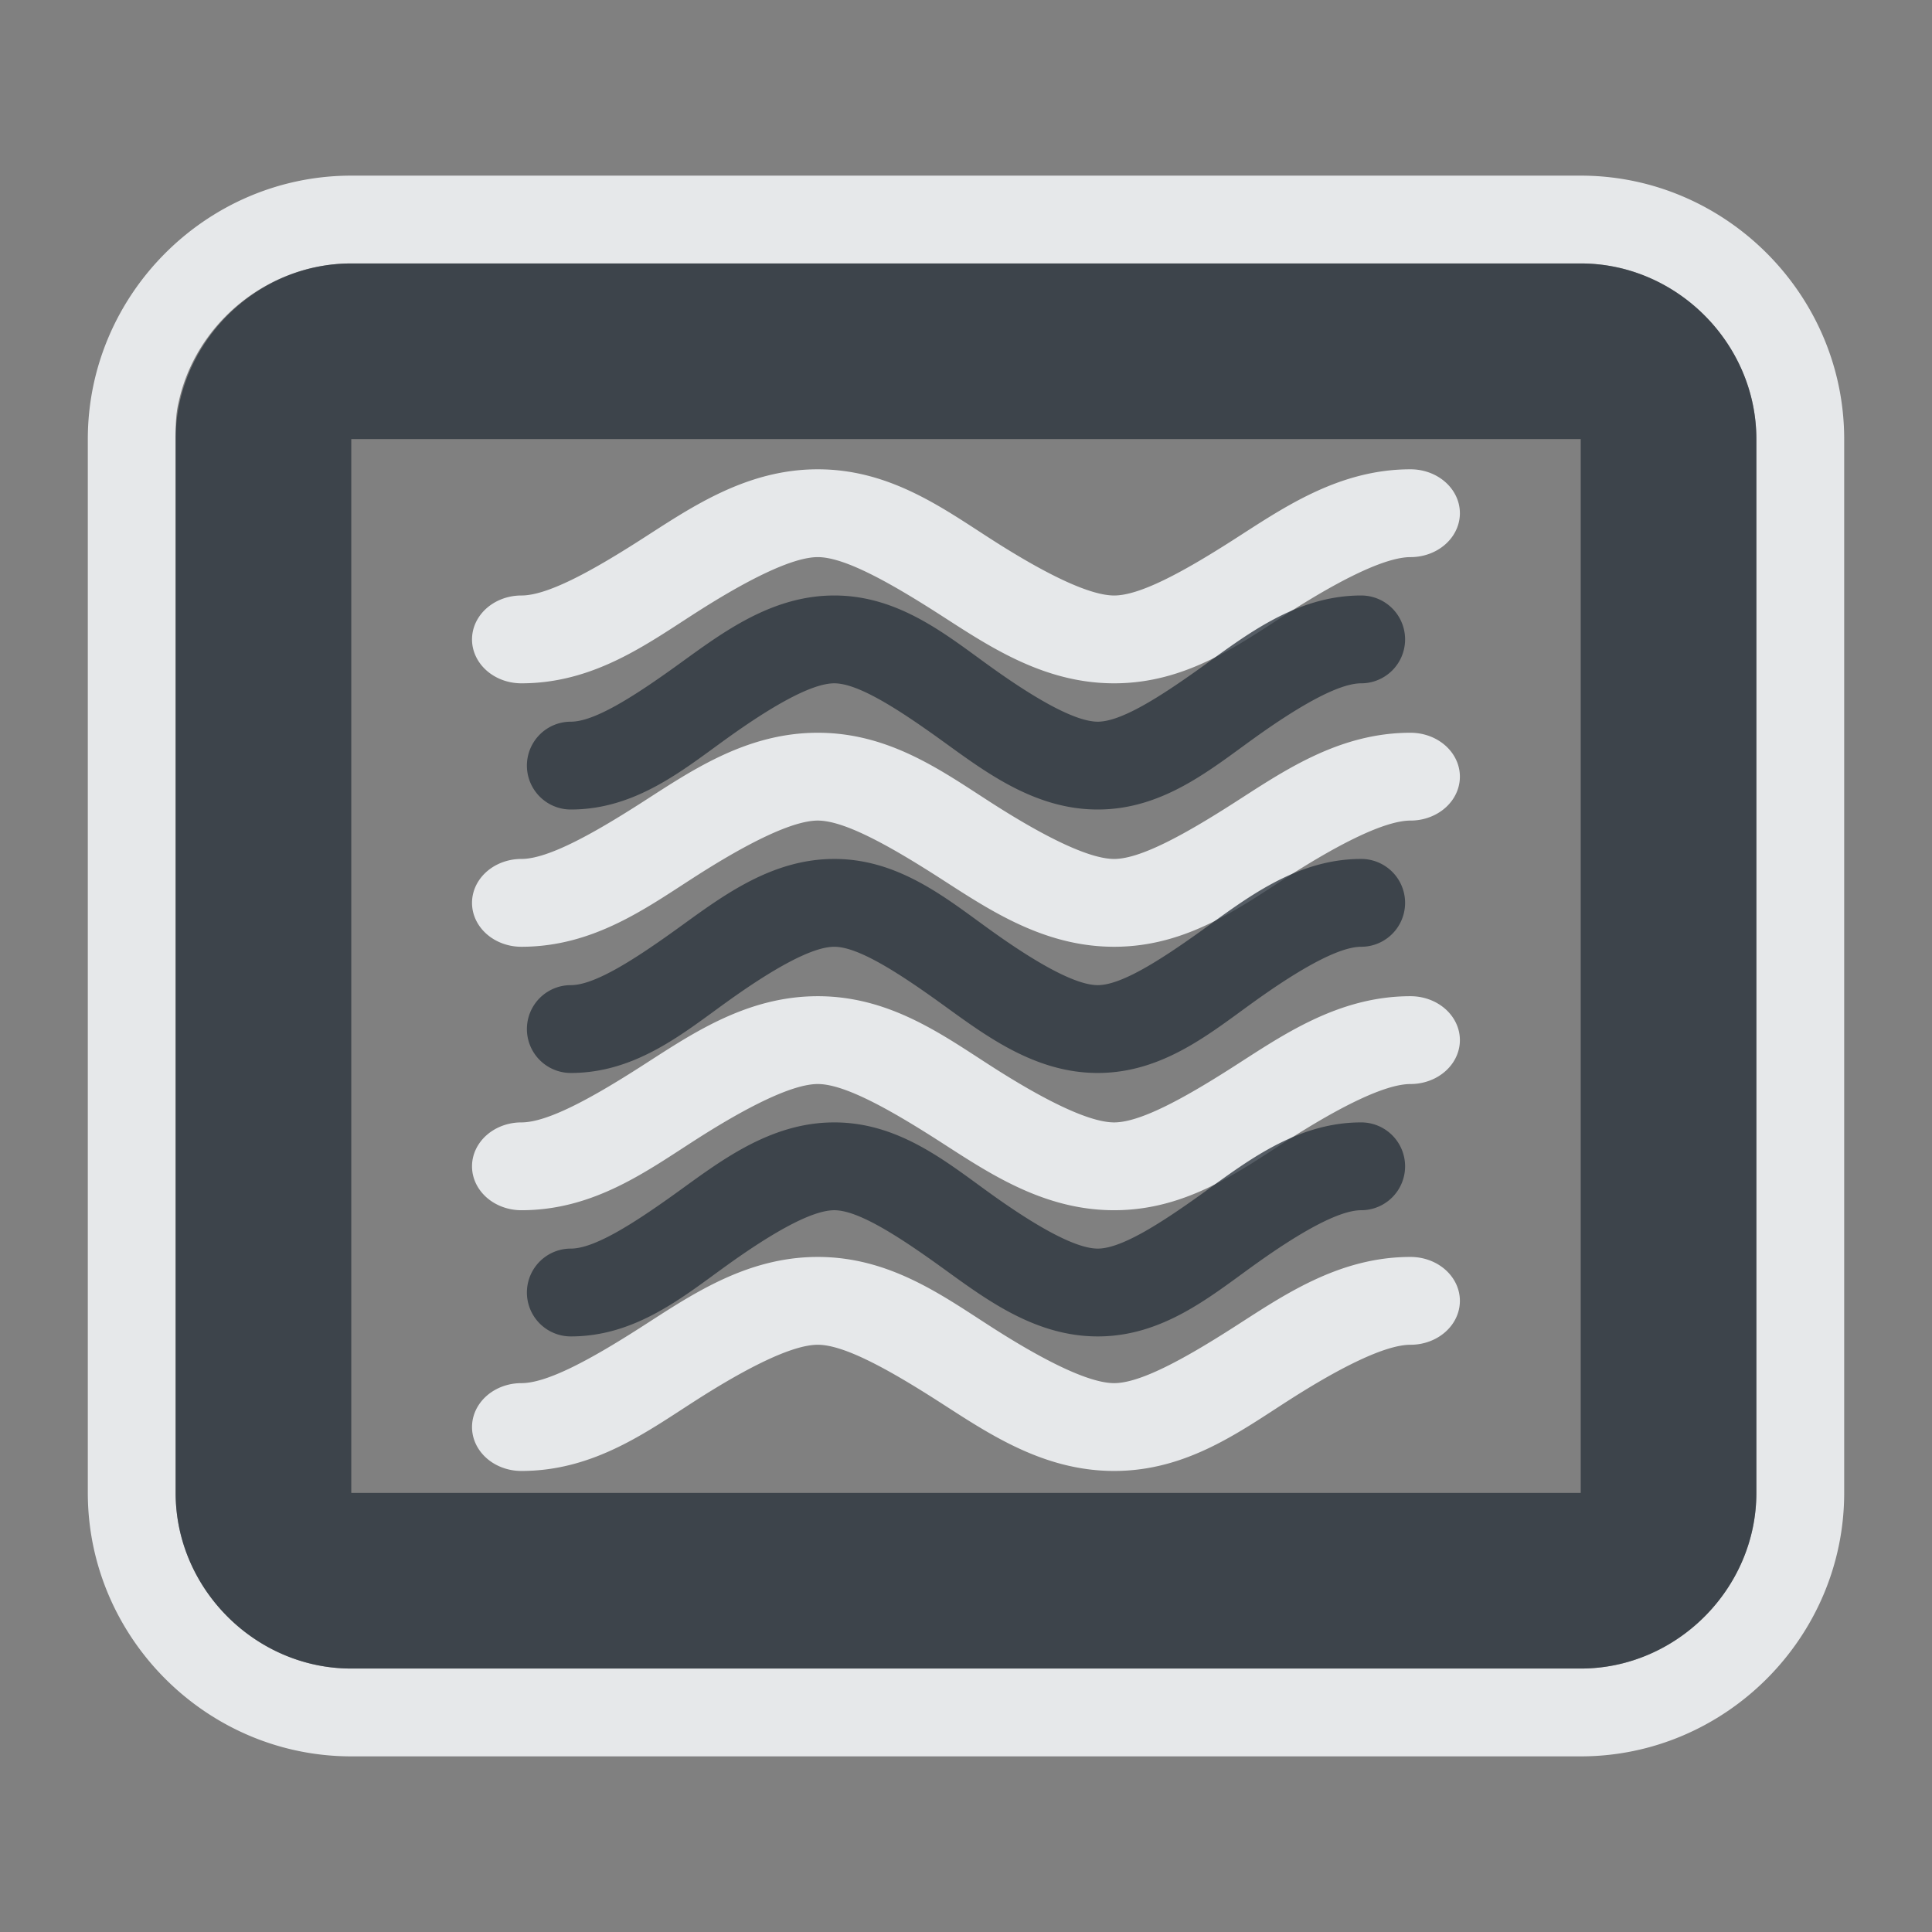 <?xml version="1.0" encoding="UTF-8" standalone="no"?>
<!-- Created with Inkscape (http://www.inkscape.org/) -->

<svg
   xmlns:dc="http://purl.org/dc/elements/1.1/"
   xmlns:cc="http://creativecommons.org/ns#"
   xmlns:rdf="http://www.w3.org/1999/02/22-rdf-syntax-ns#"
   xmlns:svg="http://www.w3.org/2000/svg"
   xmlns="http://www.w3.org/2000/svg"
   xmlns:sodipodi="http://sodipodi.sourceforge.net/DTD/sodipodi-0.dtd"
   xmlns:inkscape="http://www.inkscape.org/namespaces/inkscape"
   width="22"
   height="22"
   id="svg27665"
   version="1.1"
   inkscape:version="0.48.4 r9939"
   sodipodi:docname="preferences-desktop-screensaver.svg">
  <rect width="100%" height="100%" fill="#808080" stroke="none"/>
  <defs
     id="defs27667" />
  <sodipodi:namedview
     id="base"
     pagecolor="#ffffff"
     bordercolor="#666666"
     borderopacity="1.0"
     inkscape:pageopacity="0.0"
     inkscape:pageshadow="2"
     inkscape:zoom="32"
     inkscape:cx="12.89536"
     inkscape:cy="12.743774"
     inkscape:document-units="px"
     inkscape:current-layer="layer1"
     showgrid="true"
     inkscape:window-width="1920"
     inkscape:window-height="1017"
     inkscape:window-x="-5"
     inkscape:window-y="26"
     inkscape:window-maximized="1"
     inkscape:snap-bbox="true"
     inkscape:bbox-paths="true"
     inkscape:bbox-nodes="true"
     inkscape:snap-bbox-edge-midpoints="true"
     inkscape:snap-bbox-midpoints="true"
     inkscape:object-paths="true"
     inkscape:snap-intersection-paths="true"
     inkscape:object-nodes="true"
     inkscape:snap-smooth-nodes="true"
     inkscape:snap-midpoints="true"
     inkscape:snap-object-midpoints="true"
     inkscape:snap-center="true"
     inkscape:snap-global="false"
     showguides="false"
     inkscape:guide-bbox="true"
     fit-margin-top="0"
     fit-margin-left="0"
     fit-margin-right="0"
     fit-margin-bottom="0"
     inkscape:showpageshadow="false">
    <sodipodi:guide
       orientation="0,1"
       position="600,300"
       id="guide3572" />
    <sodipodi:guide
       orientation="1,0"
       position="294.419,12.122"
       id="guide3574" />
    <sodipodi:guide
       orientation="0,1"
       position="456.044,600"
       id="guide3576" />
    <sodipodi:guide
       orientation="0,1"
       position="-2.8882813e-06,-8.4406273e-05"
       id="guide3578" />
    <sodipodi:guide
       orientation="1,0"
       position="-2.8882813e-06,157.584"
       id="guide3580" />
    <sodipodi:guide
       orientation="1,0"
       position="600,121.218"
       id="guide3582" />
    <sodipodi:guide
       orientation="0,1"
       position="600,-714.344"
       id="guide5928" />
    <sodipodi:guide
       orientation="0,1"
       position="600,-414.344"
       id="guide5930" />
    <sodipodi:guide
       orientation="0,1"
       position="600,-1014.343"
       id="guide5932" />
    <sodipodi:guide
       orientation="0,1"
       position="451.57,524.996"
       id="guide5294" />
    <sodipodi:guide
       orientation="0,1"
       position="451.57,75.014"
       id="guide5296" />
    <sodipodi:guide
       orientation="0,1"
       position="496.015,-931.364"
       id="guide5413" />
    <sodipodi:guide
       orientation="0,1"
       position="457.349,-489.344"
       id="guide5415" />
    <inkscape:grid
       type="xygrid"
       id="grid3070"
       empspacing="5"
       visible="true"
       enabled="true"
       snapvisiblegridlinesonly="true"
       originx="4.3243213e-05px"
       originy="-2.6947047e-05px" />
  </sodipodi:namedview>
  <g
     inkscape:label="Camada 1"
     inkscape:groupmode="layer"
     id="layer1"
     transform="translate(3364.417,-2094.719)">
    <path
       style="font-size:medium;font-style:normal;font-variant:normal;font-weight:normal;font-stretch:normal;text-indent:0;text-align:start;text-decoration:none;line-height:normal;letter-spacing:normal;word-spacing:normal;text-transform:none;direction:ltr;block-progression:tb;writing-mode:lr-tb;text-anchor:start;baseline-shift:baseline;color:#000000;fill:#f1f3f5;fill-opacity:0.903;fill-rule:nonzero;stroke:none;stroke-width:2;marker:none;visibility:visible;display:inline;overflow:visible;enable-background:accumulate;font-family:Sans;-inkscape-font-specification:Sans"
       d="m -3360.417,2096.719 c -1.647,0 -3,1.353 -3,3 l 0,12 c 0,1.646 1.353,3 3,3 l 14,0 c 1.647,0 3,-1.354 3,-3 l 0,-12 c 0,-1.647 -1.354,-3 -3,-3 l -14,0 z m 0,1 14,0 c 1.091,0 2,0.909 2,2 l 0,12 c -10e-5,1.091 -0.909,2 -2,2 l -14,0 c -1.091,0 -2,-0.909 -2,-2 l 0,-12 c 0,-0.136 0,-0.277 0.031,-0.406 0.189,-0.905 1.014,-1.594 1.969,-1.594 z m 5.312,2.344 c -0.832,0 -1.469,0.453 -2.031,0.812 -0.562,0.359 -1.051,0.625 -1.344,0.625 a 0.562,0.5 0 1 0 0,1 c 0.832,0 1.438,-0.453 2,-0.812 0.562,-0.359 1.082,-0.625 1.375,-0.625 0.293,0 0.781,0.266 1.344,0.625 0.562,0.359 1.199,0.812 2.031,0.812 0.832,0 1.438,-0.453 2,-0.812 0.562,-0.359 1.082,-0.625 1.375,-0.625 a 0.562,0.5 0 0 0 0,-1 c -0.832,0 -1.469,0.453 -2.031,0.812 -0.562,0.359 -1.051,0.625 -1.344,0.625 -0.293,0 -0.813,-0.266 -1.375,-0.625 -0.562,-0.359 -1.168,-0.812 -2,-0.812 z m 0,3 c -0.832,0 -1.469,0.453 -2.031,0.812 -0.562,0.359 -1.051,0.625 -1.344,0.625 a 0.562,0.5 0 1 0 0,1 c 0.832,0 1.438,-0.453 2,-0.812 0.562,-0.359 1.082,-0.625 1.375,-0.625 0.293,0 0.781,0.266 1.344,0.625 0.562,0.359 1.199,0.812 2.031,0.812 0.832,0 1.438,-0.453 2,-0.812 0.562,-0.359 1.082,-0.625 1.375,-0.625 a 0.562,0.5 0 1 0 0,-1 c -0.832,0 -1.469,0.453 -2.031,0.812 -0.562,0.359 -1.051,0.625 -1.344,0.625 -0.293,0 -0.813,-0.266 -1.375,-0.625 -0.562,-0.359 -1.168,-0.812 -2,-0.812 z m 0,3 c -0.832,0 -1.469,0.453 -2.031,0.812 -0.562,0.359 -1.051,0.625 -1.344,0.625 a 0.562,0.5 0 1 0 0,1 c 0.832,0 1.438,-0.453 2,-0.812 0.562,-0.359 1.082,-0.625 1.375,-0.625 0.293,0 0.781,0.266 1.344,0.625 0.562,0.359 1.199,0.812 2.031,0.812 0.832,0 1.438,-0.453 2,-0.812 0.562,-0.359 1.082,-0.625 1.375,-0.625 a 0.562,0.5 0 1 0 0,-1 c -0.832,0 -1.469,0.453 -2.031,0.812 -0.562,0.359 -1.051,0.625 -1.344,0.625 -0.293,0 -0.813,-0.266 -1.375,-0.625 -0.562,-0.359 -1.168,-0.812 -2,-0.812 z m 0,2.969 c -0.832,0 -1.469,0.453 -2.031,0.812 -0.562,0.359 -1.051,0.625 -1.344,0.625 a 0.562,0.5 0 1 0 0,1 c 0.832,0 1.438,-0.453 2,-0.812 0.562,-0.359 1.082,-0.625 1.375,-0.625 0.293,0 0.781,0.266 1.344,0.625 0.562,0.359 1.199,0.812 2.031,0.812 0.832,0 1.438,-0.453 2,-0.812 0.562,-0.359 1.082,-0.625 1.375,-0.625 a 0.562,0.5 0 1 0 0,-1 c -0.832,0 -1.469,0.453 -2.031,0.812 -0.562,0.359 -1.051,0.625 -1.344,0.625 -0.293,0 -0.813,-0.266 -1.375,-0.625 -0.562,-0.359 -1.168,-0.812 -2,-0.812 z"
       id="rect3766"
       inkscape:connector-curvature="0" />
    <path
       style="font-size:medium;font-style:normal;font-variant:normal;font-weight:normal;font-stretch:normal;text-indent:0;text-align:start;text-decoration:none;line-height:normal;letter-spacing:normal;word-spacing:normal;text-transform:none;direction:ltr;block-progression:tb;writing-mode:lr-tb;text-anchor:start;baseline-shift:baseline;color:#000000;fill:#27303a;fill-opacity:0.753;fill-rule:nonzero;stroke:none;stroke-width:2;marker:none;visibility:visible;display:inline;overflow:visible;enable-background:accumulate;font-family:Sans;-inkscape-font-specification:Sans"
       d="m -3360.417,2097.719 c -1.091,0 -2,0.909 -2,2 l 0,12 c 0,1.091 0.909,2 2,2 l 14,0 c 1.091,0 2,-0.909 2,-2 l 0,-12 c 0,-1.091 -0.909,-2 -2,-2 l -14,0 z m 0,2 14,0 0,12 -14,0 0,-12 z m 5.5,1.781 c -0.74,0 -1.312,0.453 -1.812,0.812 -0.5,0.359 -0.927,0.625 -1.188,0.625 a 0.5,0.5 0 1 0 0,1 c 0.74,0 1.281,-0.453 1.781,-0.812 0.5,-0.359 0.958,-0.625 1.219,-0.625 0.26,0 0.688,0.266 1.188,0.625 0.5,0.359 1.073,0.812 1.812,0.812 0.74,0 1.281,-0.453 1.781,-0.812 0.5,-0.359 0.958,-0.625 1.219,-0.625 a 0.5,0.5 0 1 0 0,-1 c -0.74,0 -1.312,0.453 -1.812,0.812 -0.5,0.359 -0.927,0.625 -1.188,0.625 -0.26,0 -0.719,-0.266 -1.219,-0.625 -0.5,-0.359 -1.042,-0.812 -1.781,-0.812 z m 0,3 c -0.74,0 -1.312,0.453 -1.812,0.812 -0.5,0.359 -0.927,0.625 -1.188,0.625 a 0.5,0.5 0 1 0 0,1 c 0.74,0 1.281,-0.453 1.781,-0.812 0.5,-0.359 0.958,-0.625 1.219,-0.625 0.26,0 0.688,0.266 1.188,0.625 0.5,0.359 1.073,0.812 1.812,0.812 0.74,0 1.281,-0.453 1.781,-0.812 0.5,-0.359 0.958,-0.625 1.219,-0.625 a 0.5,0.5 0 1 0 0,-1 c -0.74,0 -1.312,0.453 -1.812,0.812 -0.5,0.359 -0.927,0.625 -1.188,0.625 -0.26,0 -0.719,-0.266 -1.219,-0.625 -0.5,-0.359 -1.042,-0.812 -1.781,-0.812 z m 0,3 c -0.74,0 -1.312,0.453 -1.812,0.812 -0.5,0.359 -0.927,0.625 -1.188,0.625 a 0.5,0.5 0 1 0 0,1 c 0.74,0 1.281,-0.453 1.781,-0.812 0.5,-0.359 0.958,-0.625 1.219,-0.625 0.26,0 0.688,0.266 1.188,0.625 0.5,0.359 1.073,0.812 1.812,0.812 0.74,0 1.281,-0.453 1.781,-0.812 0.5,-0.359 0.958,-0.625 1.219,-0.625 a 0.5,0.5 0 1 0 0,-1 c -0.74,0 -1.312,0.453 -1.812,0.812 -0.5,0.359 -0.927,0.625 -1.188,0.625 -0.26,0 -0.719,-0.266 -1.219,-0.625 -0.5,-0.359 -1.042,-0.812 -1.781,-0.812 z"
       id="path3808"
       inkscape:connector-curvature="0" />
  </g>
</svg>
